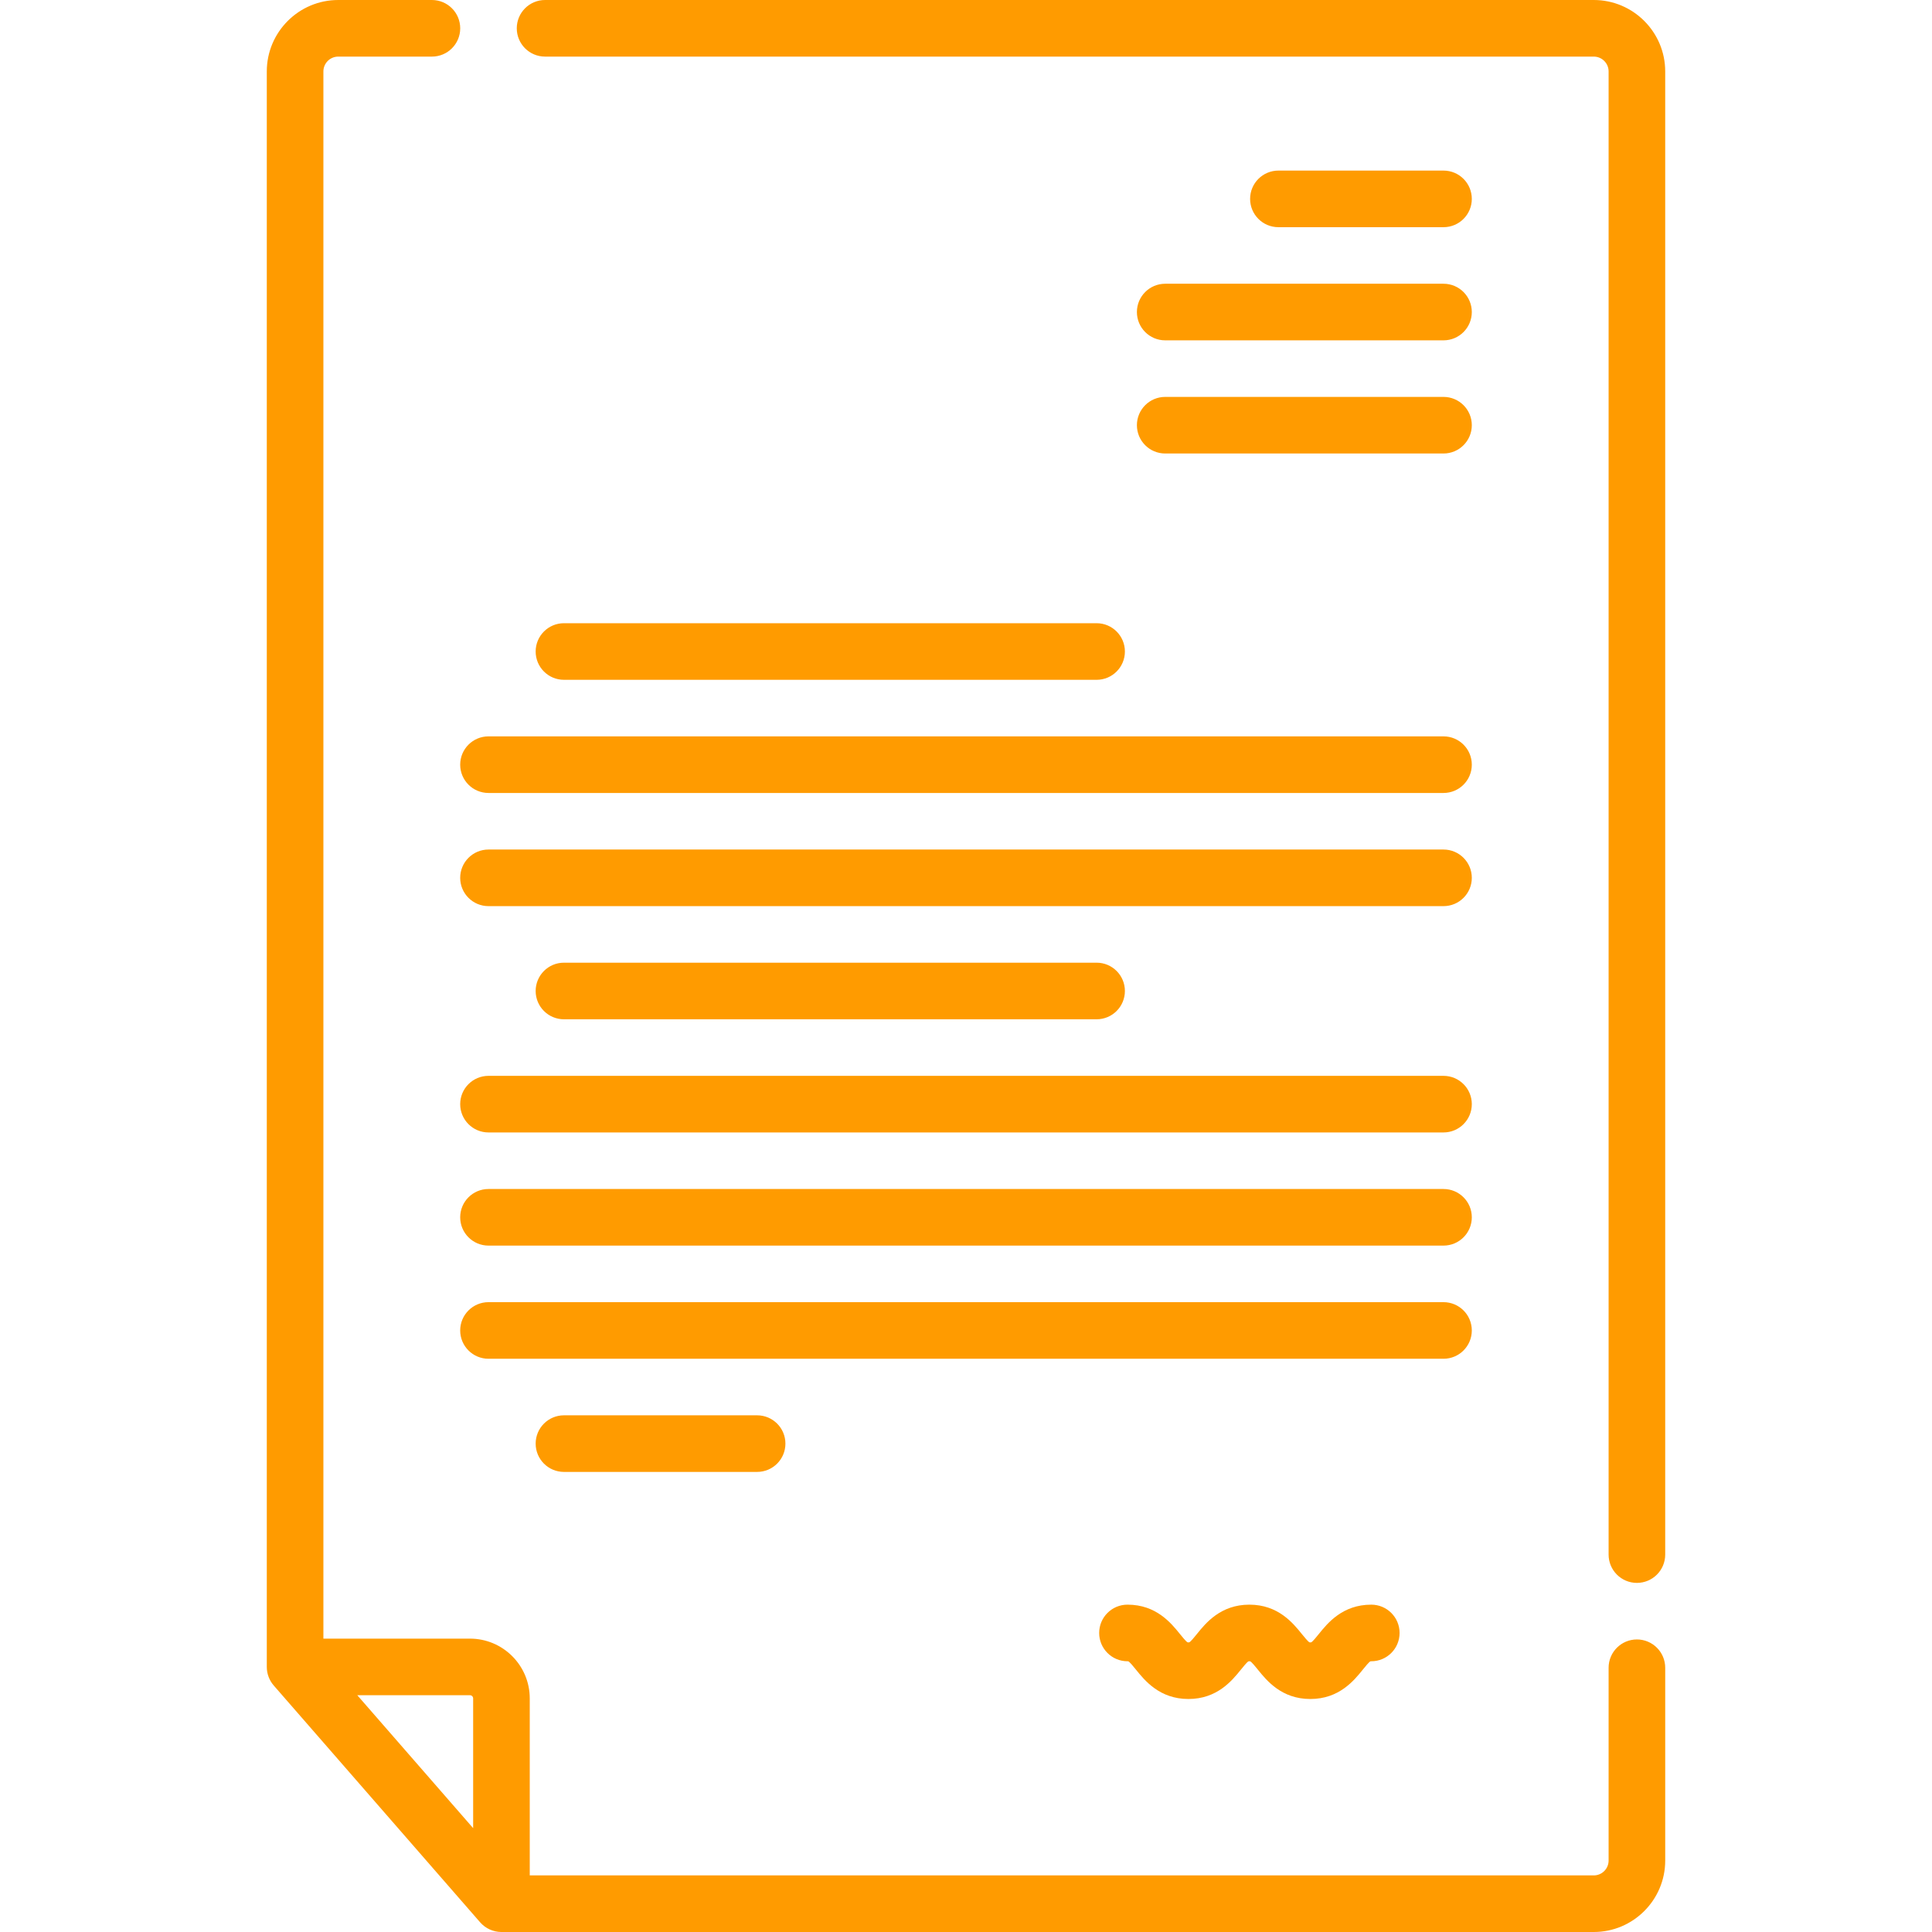 <?xml version="1.0"?>
<svg xmlns="http://www.w3.org/2000/svg" xmlns:xlink="http://www.w3.org/1999/xlink" xmlns:svgjs="http://svgjs.com/svgjs" version="1.1" width="512" height="512" x="0" y="0" viewBox="0 0 512 512" style="enable-background:new 0 0 512 512" xml:space="preserve" class=""><g><g xmlns="http://www.w3.org/2000/svg"><path d="m382.545 60.207c4.143 0 7.5-3.357 7.5-7.5s-3.357-7.5-7.5-7.5h-43.754c-4.143 0-7.5 3.357-7.5 7.5s3.357 7.5 7.5 7.5z" fill="#ff9b00" data-original="#000000" style=""/><path d="m301.291 82.695c0 4.143 3.357 7.5 7.5 7.5h73.754c4.143 0 7.5-3.357 7.5-7.5s-3.357-7.5-7.5-7.5h-73.754c-4.143 0-7.5 3.358-7.5 7.5z" fill="#ff9b00" data-original="#000000" style=""/><path d="m308.791 120.183h73.754c4.143 0 7.5-3.357 7.5-7.5s-3.357-7.5-7.5-7.5h-73.754c-4.143 0-7.5 3.357-7.5 7.5s3.357 7.5 7.5 7.5z" fill="#ff9b00" data-original="#000000" style=""/><path d="m290.61 180.158c4.143 0 7.5-3.357 7.5-7.5s-3.357-7.5-7.5-7.5h-141.155c-4.143 0-7.5 3.357-7.5 7.5s3.357 7.5 7.5 7.5z" fill="#ff9b00" data-original="#000000" style=""/><path d="m129.455 210.146h253.09c4.143 0 7.5-3.357 7.5-7.5s-3.357-7.5-7.5-7.5h-253.09c-4.143 0-7.5 3.357-7.5 7.5s3.357 7.5 7.5 7.5z" fill="#ff9b00" data-original="#000000" style=""/><path d="m382.545 225.135h-253.09c-4.143 0-7.5 3.357-7.5 7.5s3.357 7.5 7.5 7.5h253.09c4.143 0 7.5-3.357 7.5-7.5s-3.357-7.5-7.5-7.5z" fill="#ff9b00" data-original="#000000" style=""/><path d="m290.61 270.122c4.143 0 7.5-3.357 7.5-7.5s-3.357-7.5-7.5-7.5h-141.155c-4.143 0-7.5 3.357-7.5 7.5s3.357 7.5 7.5 7.5z" fill="#ff9b00" data-original="#000000" style=""/><path d="m382.545 285.11h-253.09c-4.143 0-7.5 3.357-7.5 7.5s3.357 7.5 7.5 7.5h253.09c4.143 0 7.5-3.357 7.5-7.5s-3.357-7.5-7.5-7.5z" fill="#ff9b00" data-original="#000000" style=""/><path d="m382.545 315.098h-253.09c-4.143 0-7.5 3.357-7.5 7.5s3.357 7.5 7.5 7.5h253.09c4.143 0 7.5-3.357 7.5-7.5s-3.357-7.5-7.5-7.5z" fill="#ff9b00" data-original="#000000" style=""/><path d="m390.045 352.586c0-4.143-3.357-7.5-7.5-7.5h-253.09c-4.143 0-7.5 3.357-7.5 7.5s3.357 7.5 7.5 7.5h253.09c4.143 0 7.5-3.357 7.5-7.5z" fill="#ff9b00" data-original="#000000" style=""/><path d="m149.455 375.073c-4.143 0-7.5 3.357-7.5 7.5s3.357 7.5 7.5 7.5h51.189c4.143 0 7.5-3.357 7.5-7.5s-3.357-7.5-7.5-7.5z" fill="#ff9b00" data-original="#000000" style=""/><path d="m349.493 433.039c-.606.752-1.623 2.011-2.012 2.195-.001 0-.066.018-.23.018-.144 0-.212-.014-.218-.014v.001c-.404-.192-1.419-1.449-2.026-2.2-2.353-2.912-6.29-7.787-13.911-7.787s-11.559 4.875-13.911 7.788c-.607.752-1.623 2.01-2.012 2.194-.001 0-.065.018-.229.018-.143 0-.21-.013-.217-.013-.404-.193-1.418-1.449-2.024-2.199-2.353-2.913-6.29-7.788-13.911-7.788-4.143 0-7.5 3.357-7.5 7.5s3.357 7.5 7.5 7.5c.143 0 .21.013.217.013.404.193 1.418 1.449 2.024 2.199 2.353 2.913 6.29 7.788 13.911 7.788s11.559-4.875 13.911-7.788c.607-.752 1.623-2.01 2.012-2.194.001 0 .065-.018.229-.018.167 0 .22.013.218.013.404.193 1.418 1.449 2.025 2.2 2.353 2.912 6.29 7.787 13.912 7.787s11.56-4.875 13.912-7.787c.607-.752 1.624-2.011 2.012-2.195.001 0 .066-.018.23-.018 4.143 0 7.5-3.357 7.5-7.5s-3.357-7.5-7.5-7.5c-7.622 0-11.559 4.875-13.912 7.787z" fill="#ff9b00" data-original="#000000" style=""/><path d="m422.366 0h-277.917c-4.143 0-7.5 3.357-7.5 7.5s3.357 7.5 7.5 7.5h277.917c2.167 0 3.931 1.764 3.931 3.931v393.053c0 4.143 3.357 7.5 7.5 7.5s7.5-3.357 7.5-7.5v-393.053c0-10.439-8.492-18.931-18.931-18.931z" fill="#ff9b00" data-original="#000000" style=""/><path d="m433.797 434.471c-4.143 0-7.5 3.357-7.5 7.5v51.099c0 2.167-1.764 3.931-3.931 3.931h-281.976v-46.907c0-8.734-7.106-15.841-15.841-15.841h-38.846v-415.322c0-2.167 1.764-3.931 3.931-3.931h24.828c4.143 0 7.5-3.357 7.5-7.5s-3.357-7.5-7.5-7.5h-24.828c-10.439 0-18.931 8.492-18.931 18.931v422.821c0 1.812.655 3.562 1.846 4.928l54.687 62.748c1.425 1.634 3.486 2.572 5.654 2.572h289.477c10.438 0 18.931-8.492 18.931-18.931v-51.099c-.001-4.142-3.359-7.499-7.501-7.499zm-308.407 15.622v34.386l-30.701-35.227h29.861c.463 0 .84.377.84.841z" fill="#ff9b00" data-original="#000000" style=""/></g></g></svg>
